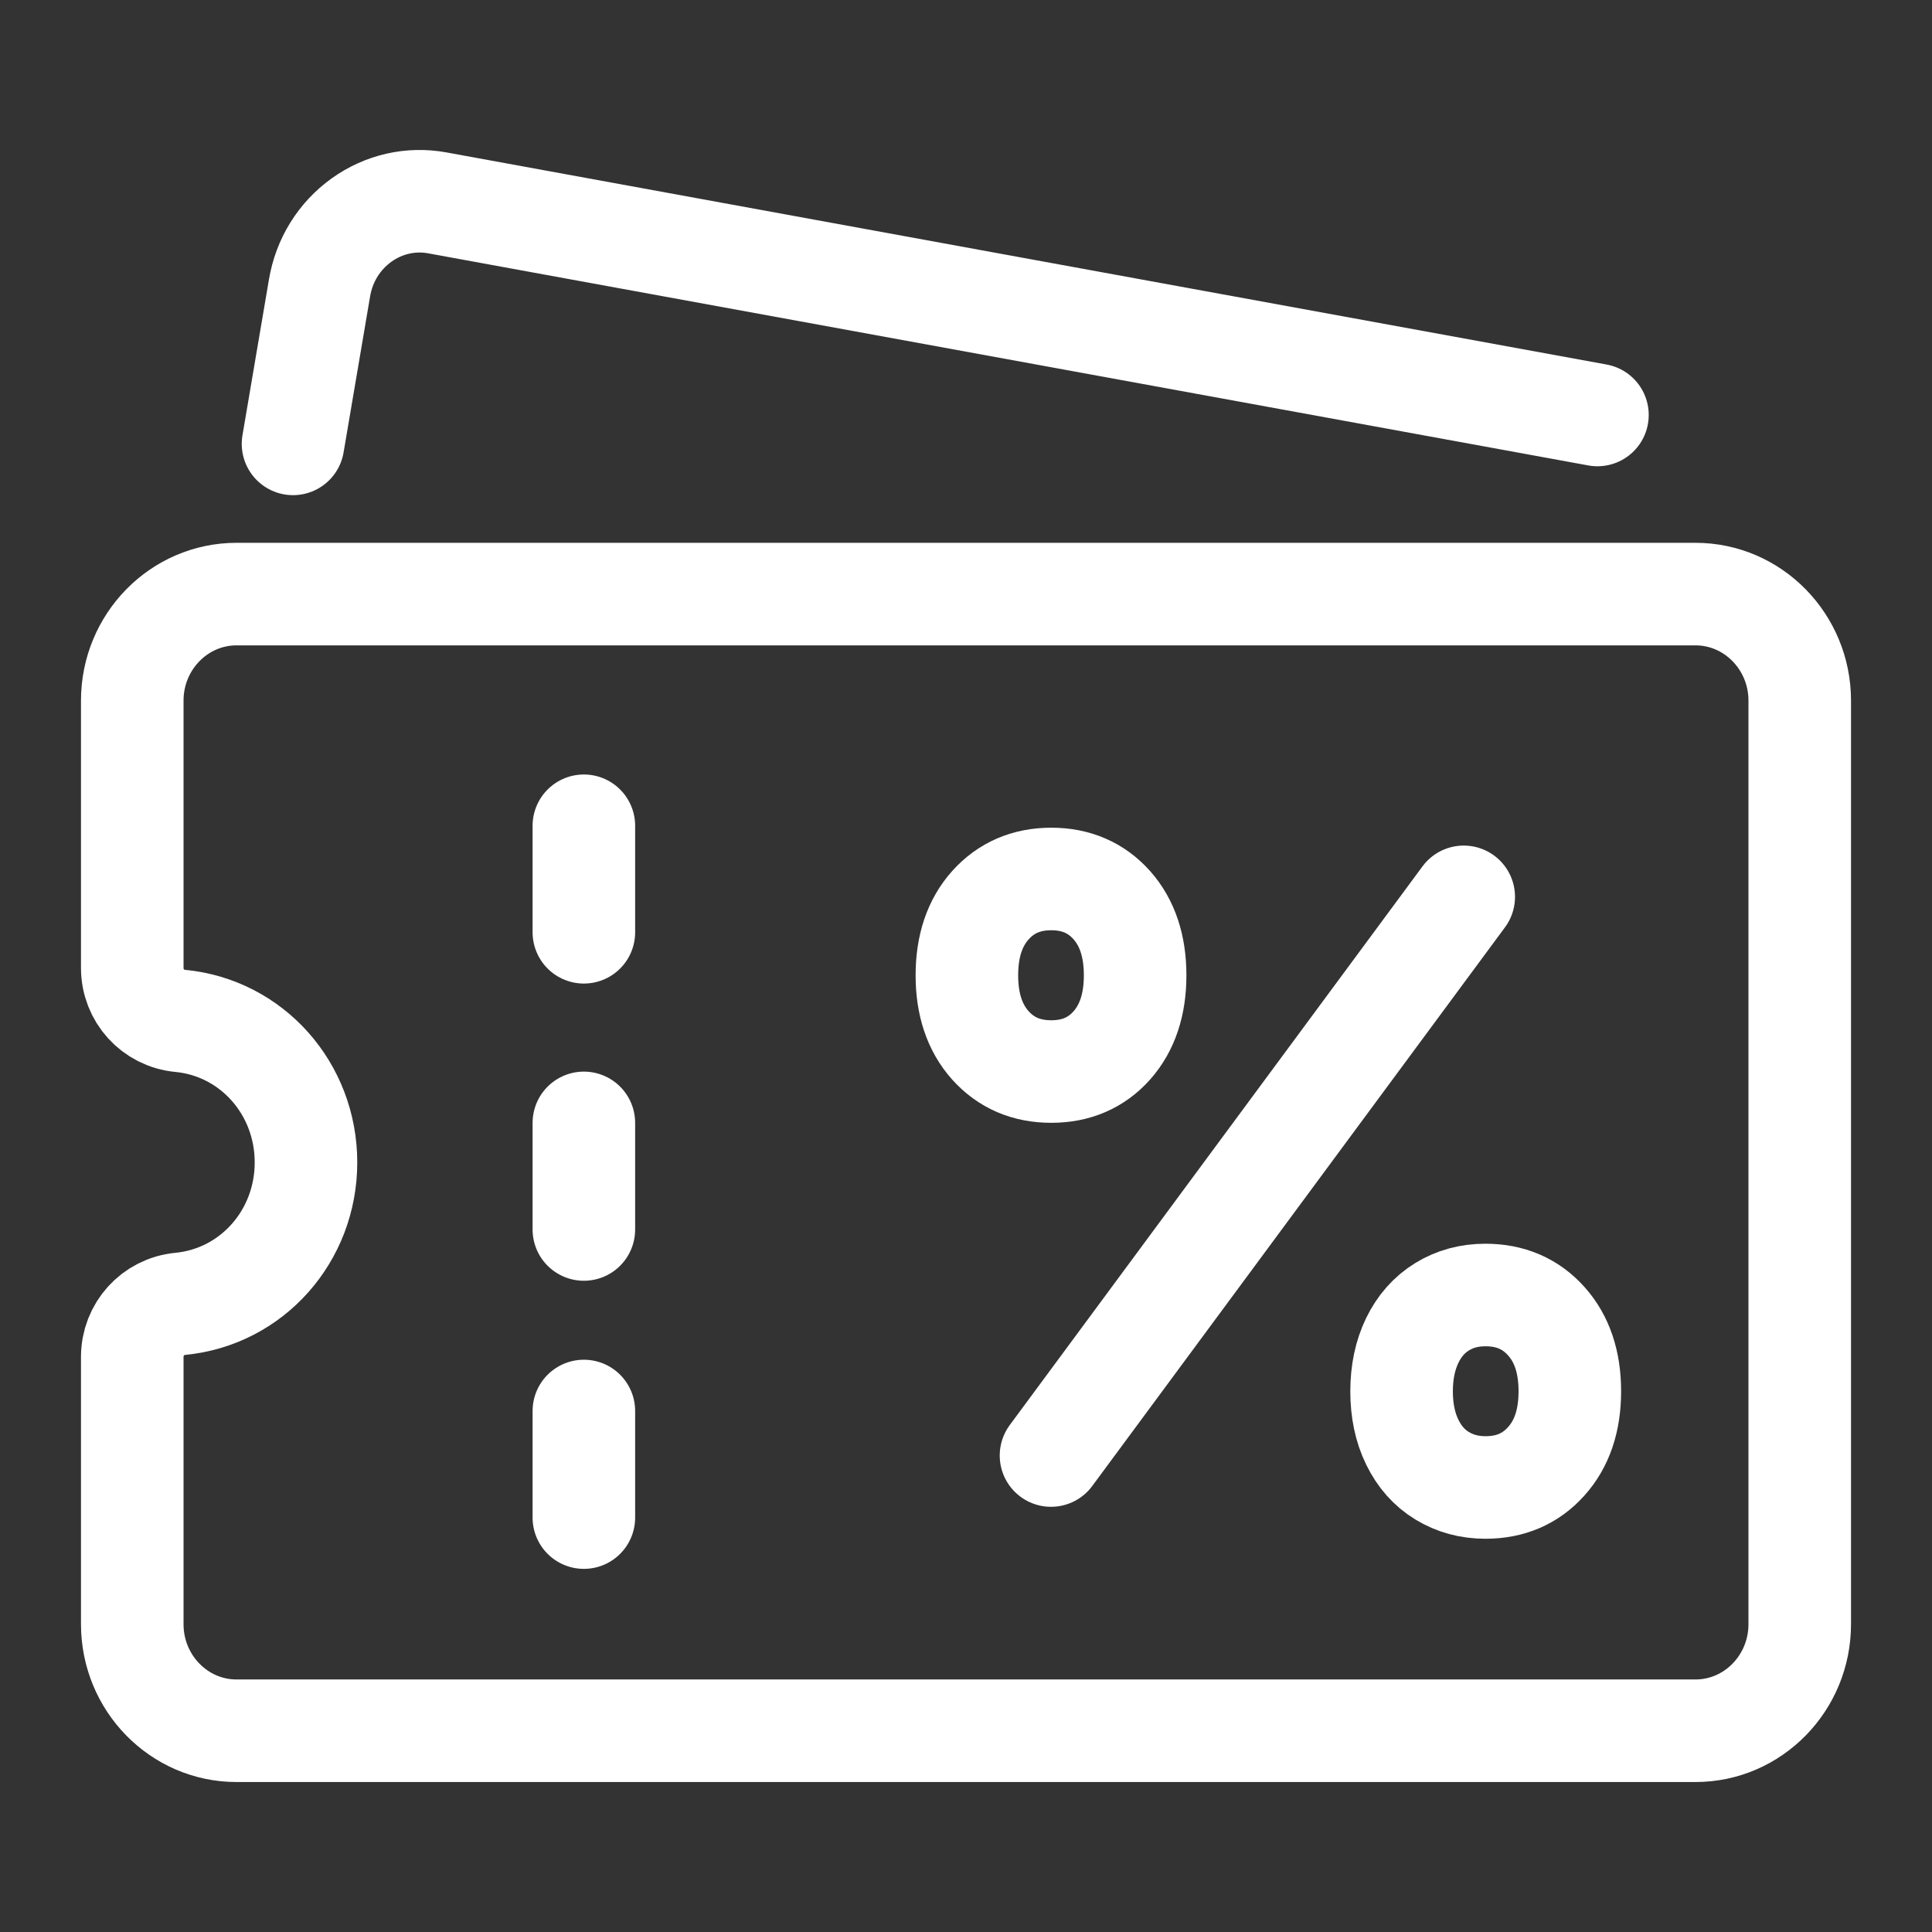 <svg
  width="24"
  height="24"
  viewBox="0 0 24 24"
  fill="none"
  xmlns="http://www.w3.org/2000/svg"
>
<rect x="0" y="0" width="24" height="24" fill="#333333" stroke="none"/>
<path
    d="M21.062 7.38H2.938C2.224 7.38 1.643 7.973 1.643 8.703V12.024C1.643 12.367 1.9 12.65 2.24 12.682C3.13 12.768 3.801 13.524 3.801 14.44C3.801 15.355 3.13 16.111 2.239 16.197C1.899 16.23 1.643 16.514 1.643 16.856V20.176C1.643 20.907 2.224 21.5 2.938 21.5H21.062C21.776 21.5 22.357 20.907 22.357 20.176V8.703C22.357 7.973 21.776 7.38 21.062 7.38Z"
    stroke="white"
    stroke-width="1.274"
    stroke-miterlimit="10"
    stroke-linecap="round"
  />
<path
    d="M7.253 10.258V11.581"
    stroke="white"
    stroke-width="1.274"
    stroke-miterlimit="10"
    stroke-linecap="round"
  />
<path
    d="M7.253 13.949V15.273"
    stroke="white"
    stroke-width="1.274"
    stroke-miterlimit="10"
    stroke-linecap="round"
  />
<path
    d="M7.253 17.528V18.852"
    stroke="white"
    stroke-width="1.274"
    stroke-miterlimit="10"
    stroke-linecap="round"
  />
<path
    d="M18.453 16.087C18.252 16.087 18.073 16.135 17.914 16.233C17.756 16.33 17.632 16.47 17.544 16.651C17.456 16.833 17.411 17.044 17.411 17.283C17.411 17.522 17.455 17.733 17.544 17.915C17.632 18.096 17.756 18.236 17.914 18.332C18.073 18.429 18.252 18.478 18.453 18.478C18.762 18.478 19.014 18.37 19.208 18.153C19.403 17.936 19.501 17.647 19.501 17.283C19.501 16.919 19.403 16.629 19.208 16.412C19.014 16.195 18.762 16.087 18.453 16.087V16.087Z"
    stroke="white"
    stroke-width="1.274"
    stroke-miterlimit="10"
    stroke-linecap="round"
  />
<path
    d="M13.812 12.986C14.004 12.769 14.101 12.479 14.101 12.116C14.101 11.752 14.004 11.462 13.812 11.245C13.619 11.028 13.368 10.919 13.059 10.919C12.75 10.919 12.498 11.028 12.303 11.245C12.109 11.462 12.011 11.752 12.011 12.116C12.011 12.479 12.109 12.769 12.303 12.986C12.498 13.203 12.75 13.311 13.059 13.311C13.368 13.311 13.619 13.203 13.812 12.986V12.986Z"
    stroke="white"
    stroke-width="1.274"
    stroke-miterlimit="10"
    stroke-linecap="round"
  />
<path
    d="M18.183 11.141L13.056 18.081"
    stroke="white"
    stroke-width="1.274"
    stroke-miterlimit="10"
    stroke-linecap="round"
  />
<path
    d="M19.844 5.155L5.432 2.52C5.102 2.46 4.768 2.536 4.492 2.733C4.213 2.933 4.027 3.233 3.969 3.578L3.64 5.514"
    stroke="white"
    stroke-width="1.274"
    stroke-miterlimit="10"
    stroke-linecap="round"
  />
</svg>
